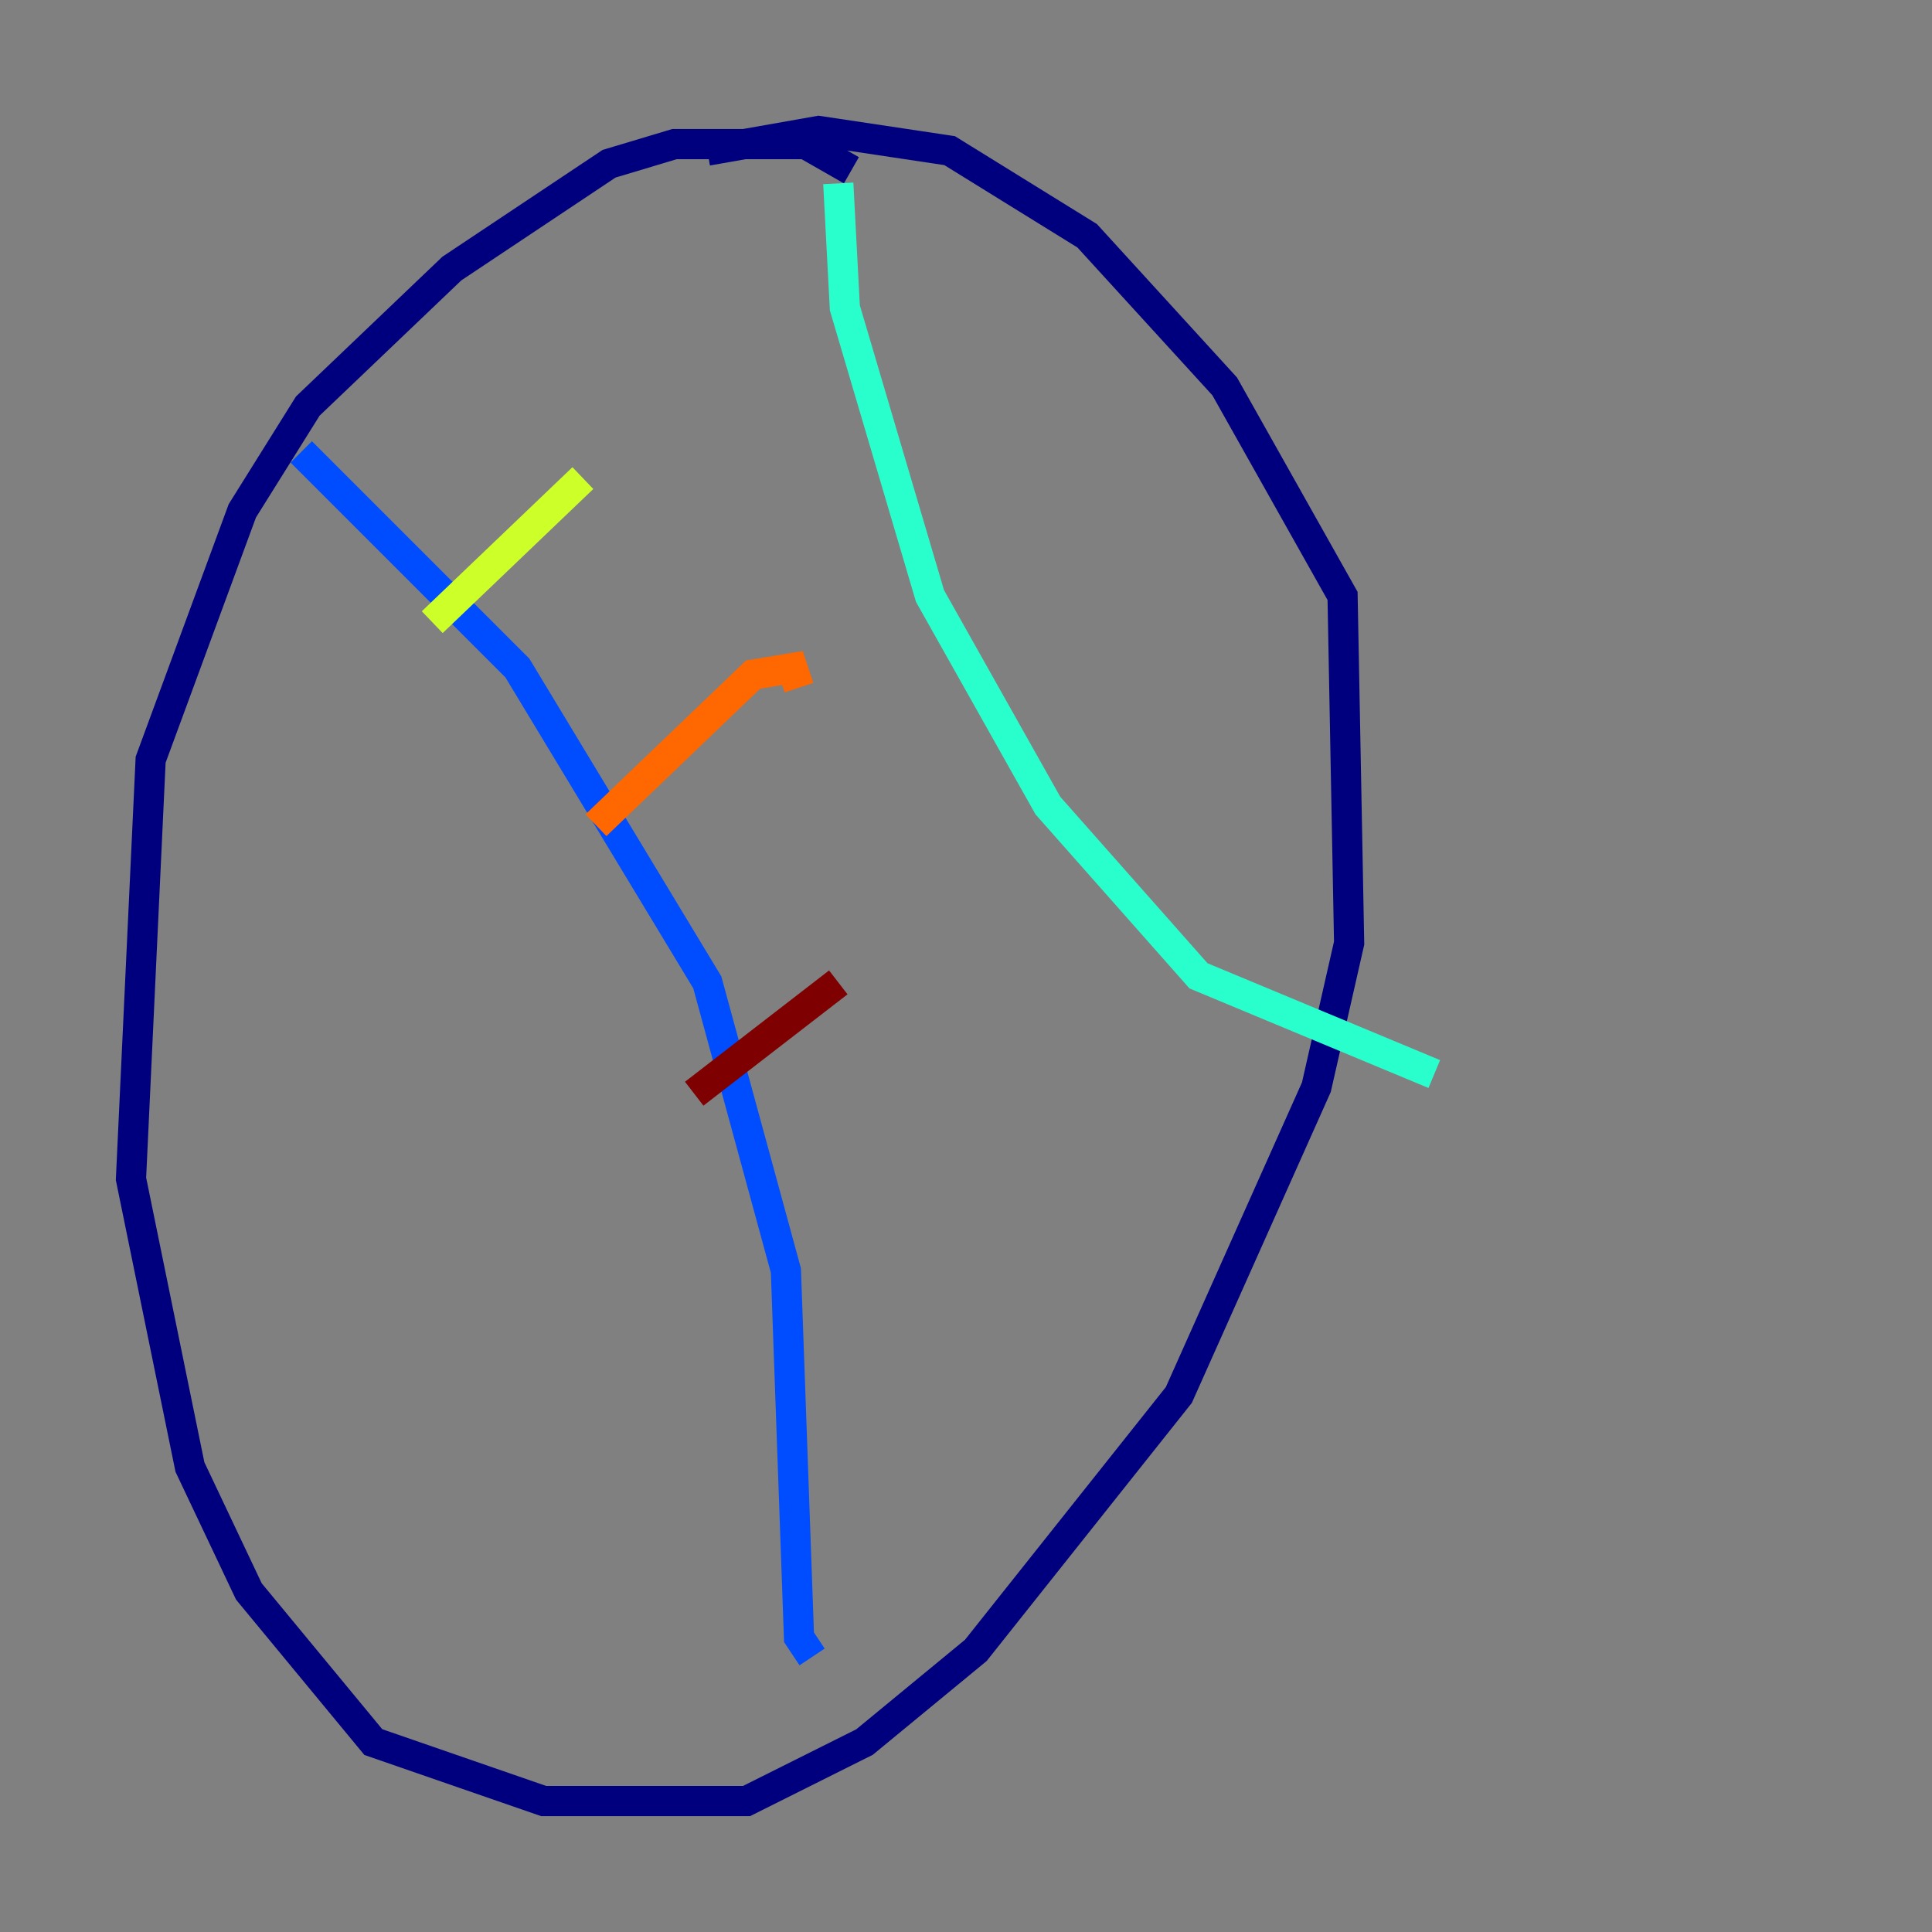 <?xml version="1.0" encoding="utf-8" ?>
<svg baseProfile="tiny" height="128" version="1.2" viewBox="0,0,128,128" width="128" xmlns="http://www.w3.org/2000/svg" xmlns:ev="http://www.w3.org/2001/xml-events" xmlns:xlink="http://www.w3.org/1999/xlink"><rect x="0" y="0" width="128" height="128" fill="#808080" stroke="none"/><defs /><polyline fill="none" points="56.407,11.281 53.37,9.546 44.691,9.546 40.352,10.848 29.939,17.79 20.393,26.902 16.054,33.844 9.98,50.332 8.678,78.102 12.583,97.193 16.488,105.437 24.732,115.417 36.014,119.322 49.464,119.322 57.275,115.417 64.651,109.342 78.102,92.42 87.214,72.027 89.383,62.481 88.949,39.485 81.139,25.6 72.027,15.62 62.915,9.98 54.237,8.678 46.861,9.98" stroke="#00007f" stroke-width="2" /><polyline fill="none" points="19.959,29.939 34.278,44.258 46.861,65.085 52.068,84.176 52.936,108.475 53.803,109.776" stroke="#004cff" stroke-width="2" /><polyline fill="none" points="55.539,12.149 55.973,20.393 61.614,39.485 69.424,53.37 79.403,64.651 95.024,71.159" stroke="#29ffcd" stroke-width="2" /><polyline fill="none" points="28.637,41.22 38.617,31.675" stroke="#cdff29" stroke-width="2" /><polyline fill="none" points="39.485,54.671 49.898,44.691 52.502,44.258 52.936,45.559" stroke="#ff6700" stroke-width="2" /><polyline fill="none" points="45.993,72.461 55.539,65.085" stroke="#7f0000" stroke-width="2" /></svg>